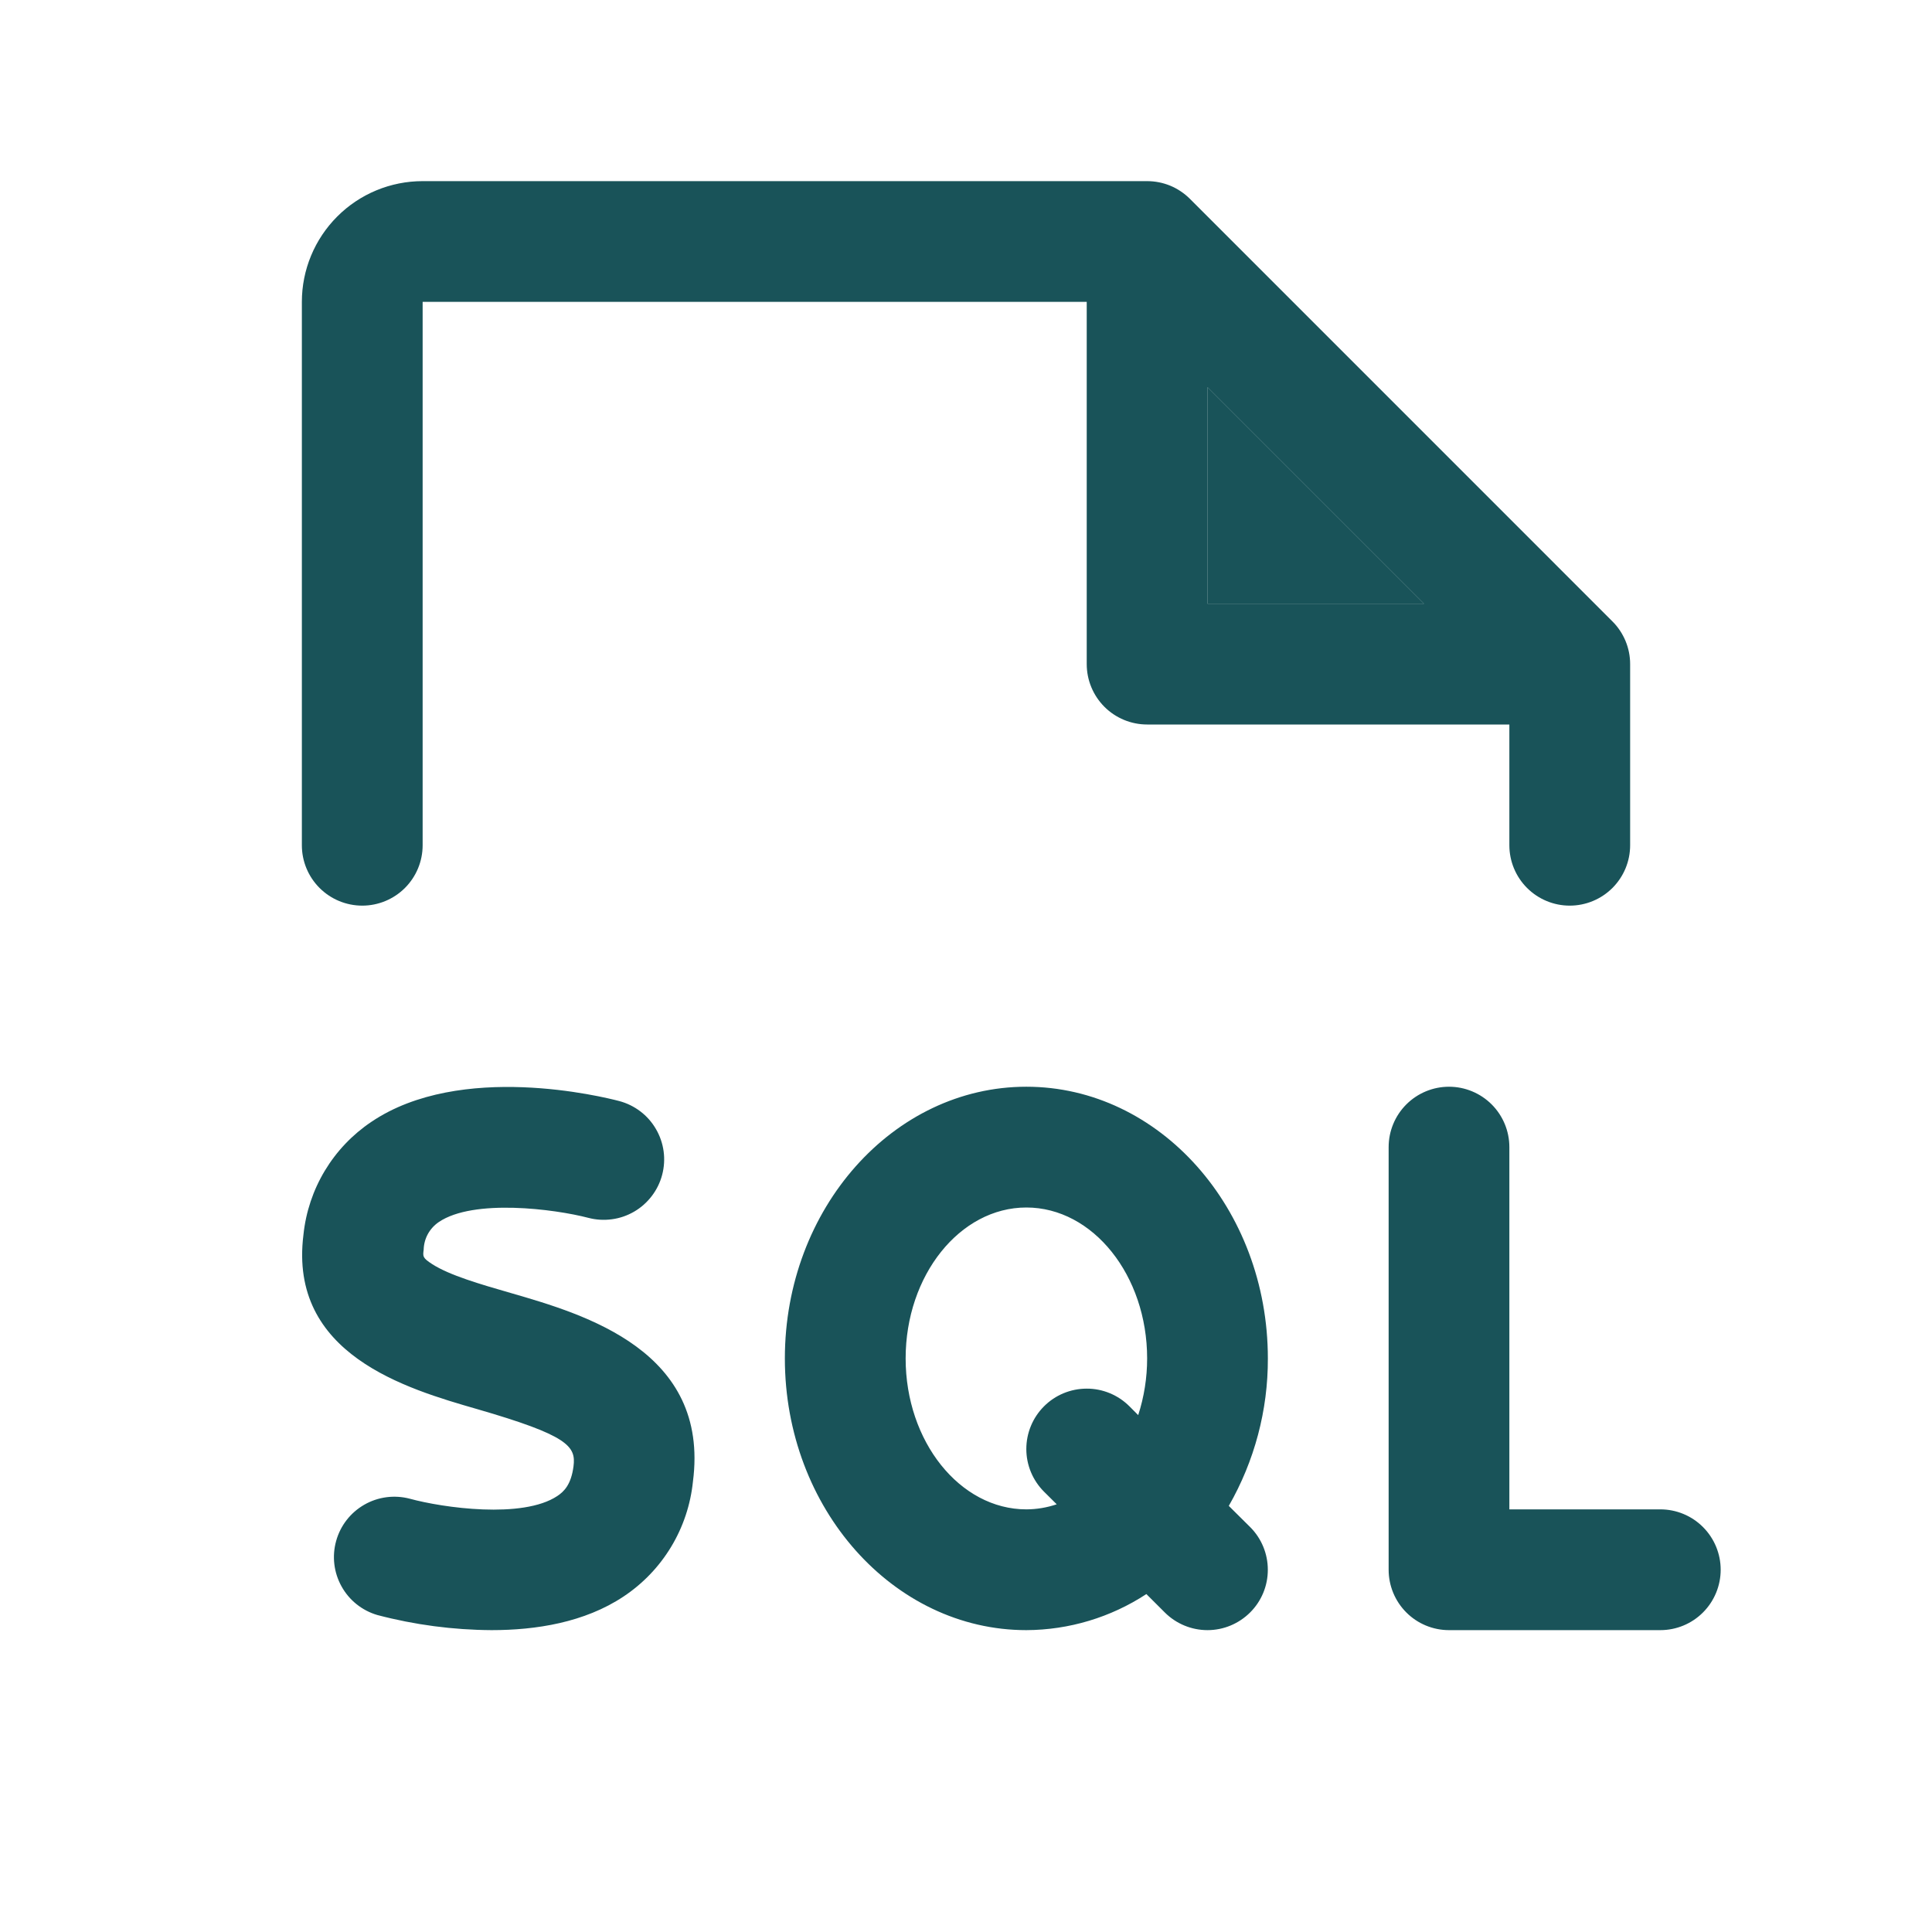 <svg width="45" height="45" viewBox="0 0 45 45" fill="none" xmlns="http://www.w3.org/2000/svg">
<path opacity="0.2" d="M36.562 15.469H26.719V5.625L36.562 15.469Z" fill="#195359"/>
<path d="M8.438 21.094C8.81 21.094 9.168 20.946 9.432 20.682C9.696 20.418 9.844 20.061 9.844 19.688V7.031H25.312V15.469C25.312 15.842 25.461 16.199 25.724 16.463C25.988 16.727 26.346 16.875 26.719 16.875H35.156V19.688C35.156 20.061 35.304 20.418 35.568 20.682C35.832 20.946 36.19 21.094 36.562 21.094C36.935 21.094 37.293 20.946 37.557 20.682C37.821 20.418 37.969 20.061 37.969 19.688V15.469C37.969 15.284 37.933 15.101 37.862 14.93C37.791 14.76 37.688 14.604 37.557 14.474L27.714 4.63C27.583 4.5 27.428 4.396 27.257 4.325C27.086 4.255 26.904 4.219 26.719 4.219H9.844C9.098 4.219 8.382 4.515 7.855 5.043C7.328 5.57 7.031 6.285 7.031 7.031V19.688C7.031 20.061 7.179 20.418 7.443 20.682C7.707 20.946 8.065 21.094 8.438 21.094ZM28.125 9.019L33.168 14.062H28.125V9.019ZM40.078 36.562C40.078 36.935 39.93 37.293 39.666 37.557C39.403 37.821 39.045 37.969 38.672 37.969H33.75C33.377 37.969 33.019 37.821 32.756 37.557C32.492 37.293 32.344 36.935 32.344 36.562V26.719C32.344 26.346 32.492 25.988 32.756 25.724C33.019 25.461 33.377 25.312 33.75 25.312C34.123 25.312 34.481 25.461 34.744 25.724C35.008 25.988 35.156 26.346 35.156 26.719V35.156H38.672C39.045 35.156 39.403 35.304 39.666 35.568C39.93 35.832 40.078 36.19 40.078 36.562ZM16.14 34.508C16.085 35.045 15.912 35.565 15.633 36.027C15.354 36.49 14.975 36.886 14.525 37.185C13.613 37.793 12.48 37.969 11.45 37.969C10.552 37.964 9.658 37.846 8.789 37.617C8.434 37.513 8.134 37.274 7.955 36.95C7.775 36.627 7.73 36.246 7.83 35.89C7.929 35.533 8.165 35.231 8.486 35.047C8.807 34.863 9.187 34.814 9.545 34.908C10.315 35.119 12.173 35.383 12.981 34.845C13.138 34.741 13.303 34.578 13.358 34.154C13.419 33.685 13.233 33.434 11.111 32.82C9.468 32.346 6.717 31.549 7.068 28.758C7.123 28.23 7.293 27.722 7.566 27.268C7.84 26.813 8.21 26.425 8.65 26.13C10.731 24.724 14.05 25.548 14.421 25.645C14.6 25.692 14.767 25.774 14.915 25.886C15.062 25.997 15.185 26.137 15.278 26.297C15.371 26.456 15.432 26.633 15.457 26.816C15.482 26.999 15.47 27.185 15.423 27.364C15.376 27.543 15.294 27.71 15.182 27.857C15.07 28.004 14.931 28.128 14.771 28.221C14.611 28.314 14.435 28.375 14.252 28.399C14.069 28.424 13.883 28.413 13.704 28.366C12.915 28.16 11.028 27.916 10.22 28.464C10.114 28.536 10.027 28.632 9.965 28.744C9.904 28.856 9.871 28.982 9.868 29.109C9.847 29.268 9.844 29.299 10.065 29.443C10.471 29.705 11.197 29.915 11.902 30.118C13.623 30.616 16.534 31.465 16.14 34.508ZM28.621 35.075C29.22 34.03 29.535 32.846 29.531 31.641C29.531 28.151 27.009 25.312 23.906 25.312C20.804 25.312 18.281 28.151 18.281 31.641C18.281 35.13 20.804 37.969 23.906 37.969C24.9 37.965 25.87 37.673 26.701 37.129L27.13 37.557C27.394 37.821 27.752 37.969 28.125 37.969C28.498 37.969 28.855 37.82 29.119 37.556C29.383 37.293 29.531 36.935 29.53 36.562C29.53 36.189 29.382 35.831 29.118 35.568L28.621 35.075ZM23.906 35.156C22.356 35.156 21.094 33.574 21.094 31.641C21.094 29.707 22.356 28.125 23.906 28.125C25.457 28.125 26.719 29.707 26.719 31.641C26.719 32.089 26.649 32.534 26.511 32.961L26.306 32.755C26.175 32.624 26.02 32.521 25.849 32.45C25.679 32.38 25.496 32.343 25.311 32.344C24.938 32.344 24.58 32.492 24.317 32.756C24.053 33.02 23.905 33.378 23.905 33.751C23.905 34.124 24.054 34.481 24.318 34.745L24.613 35.038C24.385 35.115 24.146 35.155 23.906 35.156Z" fill="#195359"/>
<path d="M28.125 9.019L33.168 14.062H28.125V9.019Z" fill="#195359"/>
</svg>
